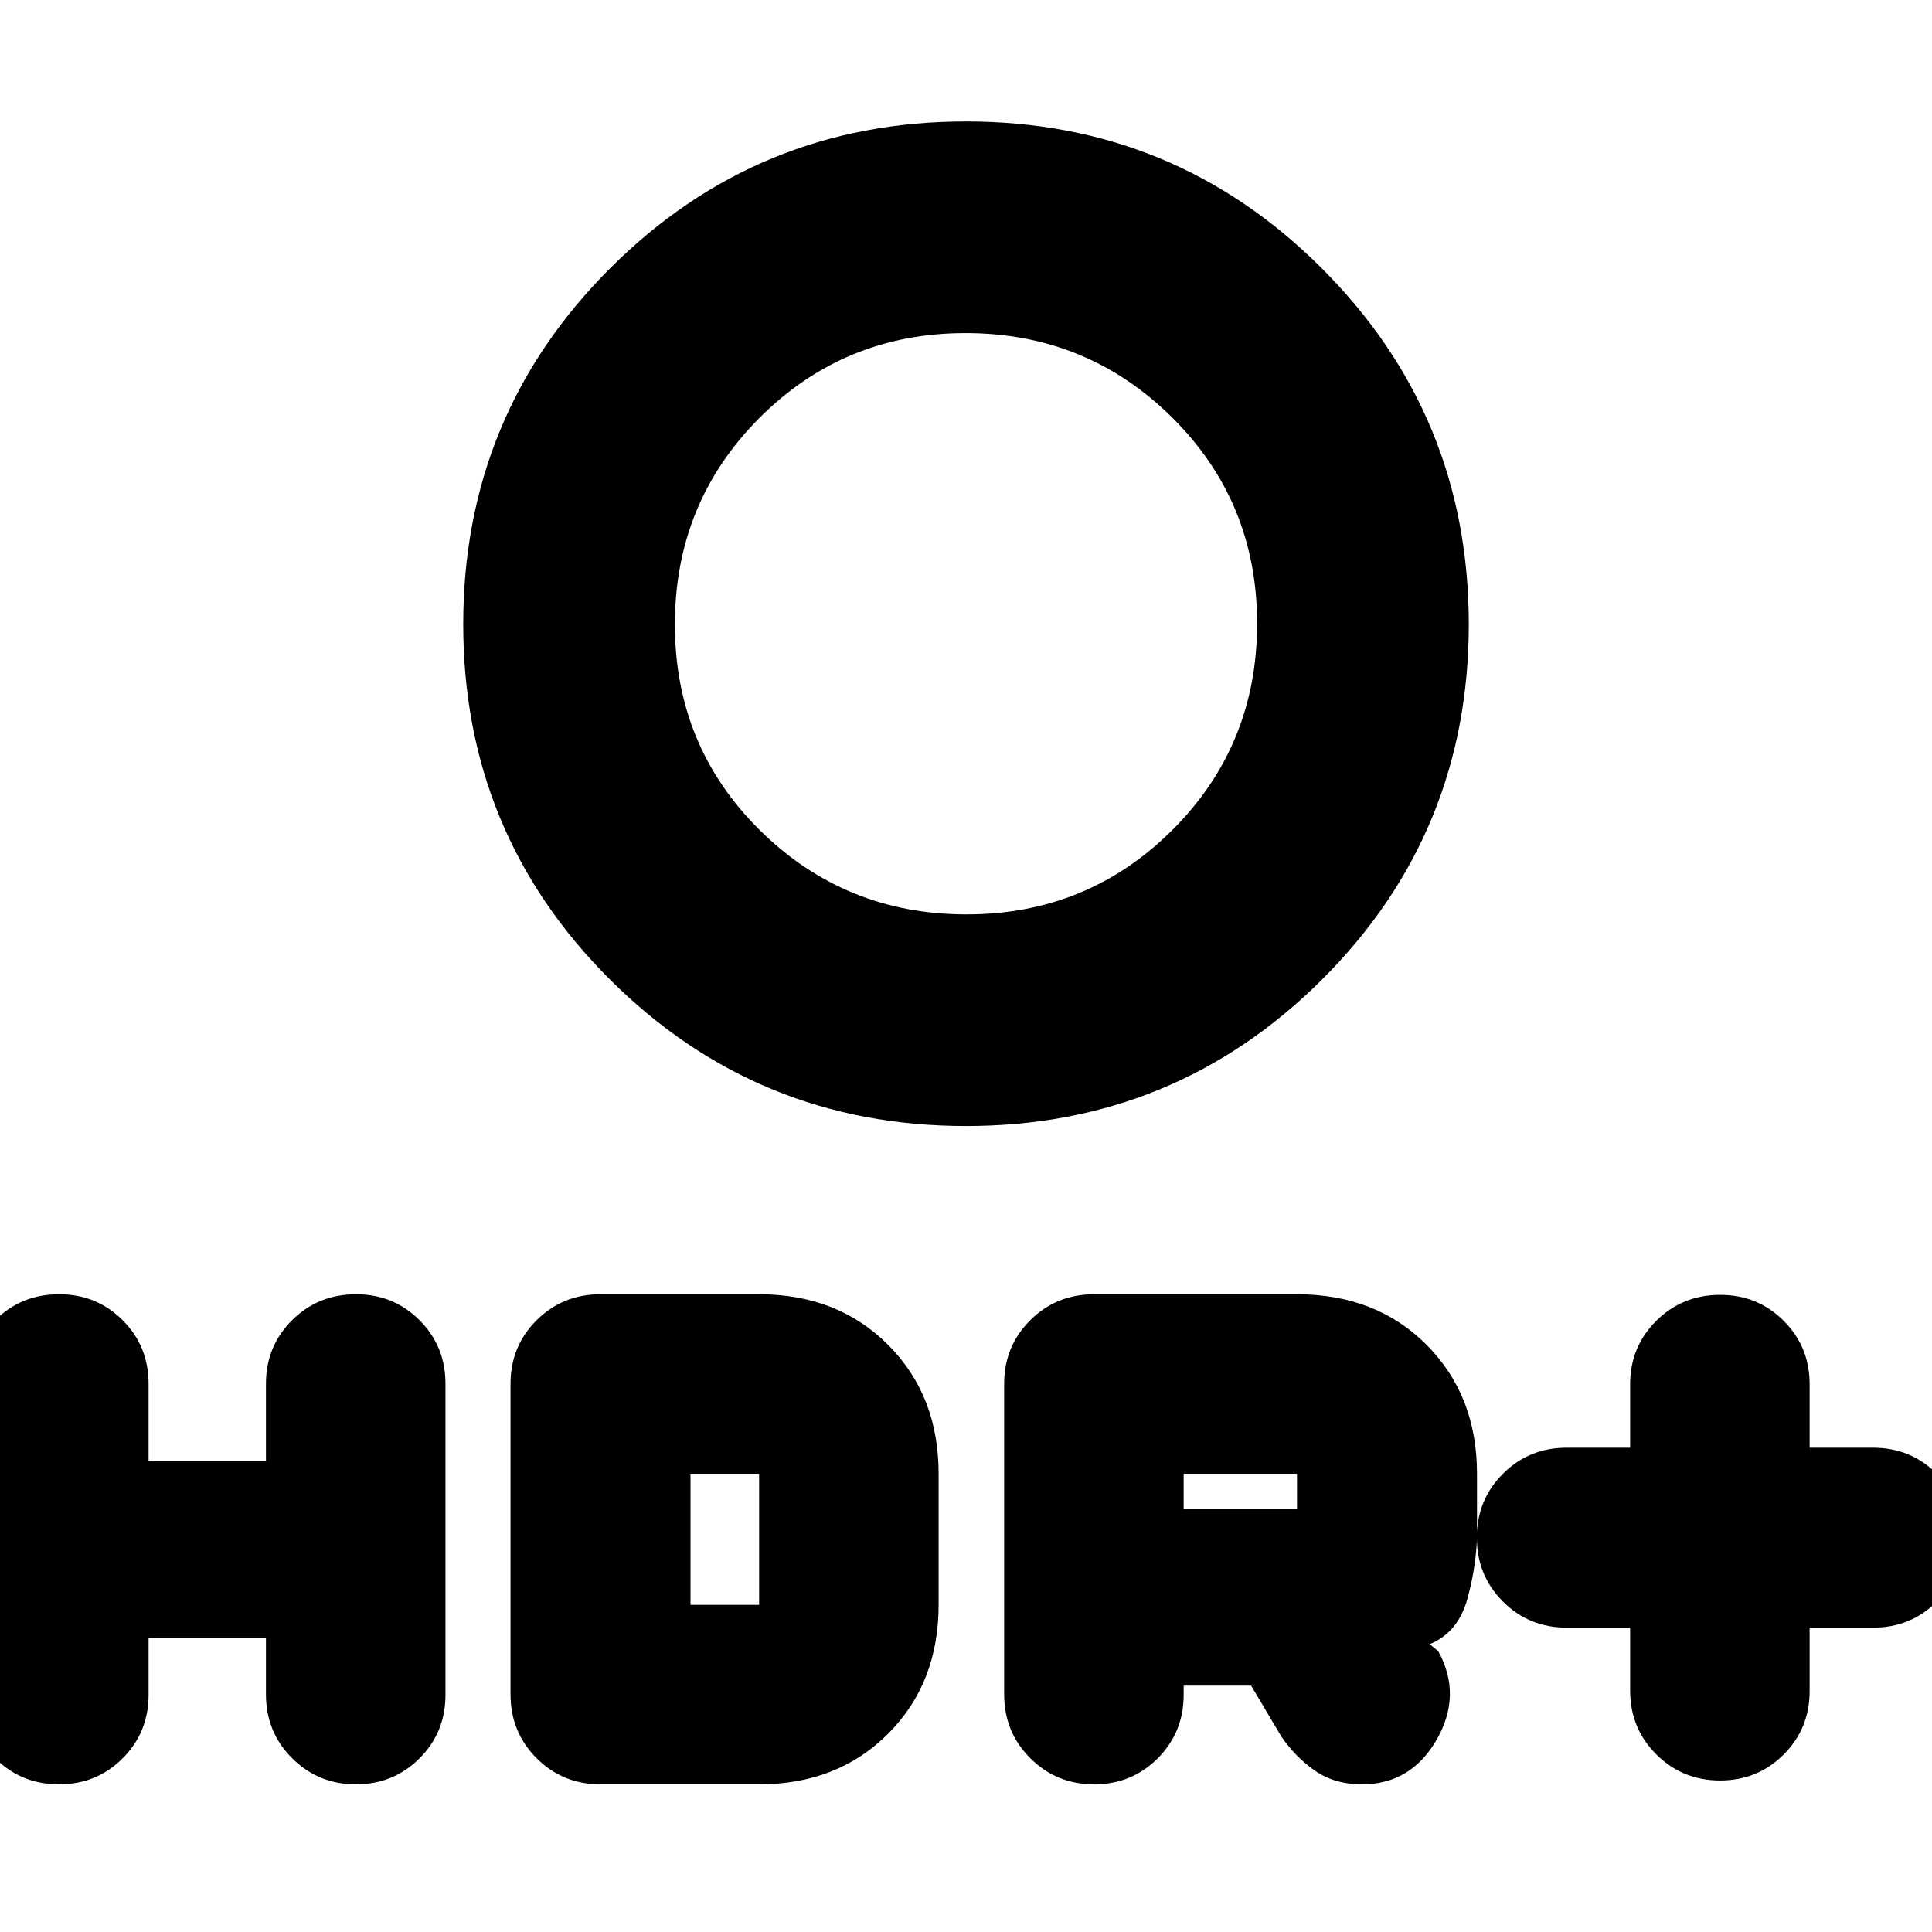 <svg xmlns="http://www.w3.org/2000/svg" height="20" viewBox="0 -960 960 960" width="20"><path d="M480.25-505.65q60.32 0 102.36-42 42.04-41.99 42.04-102.54 0-60.55-42.29-102.42-42.29-41.87-102.61-41.87t-102.36 42.12q-42.04 42.11-42.04 102.66t42.29 102.3q42.29 41.75 102.61 41.75ZM480-400.48q-103.82 0-176.82-72.7-73.01-72.71-73.01-176.65 0-103.93 73.01-176.88 73-72.94 176.82-72.94t176.82 73q73.01 73.01 73.01 176.82 0 103.94-73.01 176.65-73 72.7-176.82 72.7Zm0-249.59Zm330 498.85h-31.46q-18.77 0-31.74-12.98-12.97-12.97-12.97-31.76t12.97-31.74q12.97-12.95 31.74-12.95H810v-31.46q0-18.67 12.98-31.57 12.98-12.91 31.77-12.91 18.68 0 31.56 12.91 12.89 12.9 12.89 31.57v31.46h31.45q18.78 0 31.75 12.98 12.97 12.97 12.97 31.76t-12.97 31.74q-12.97 12.95-31.75 12.95H899.2v31.46q0 18.67-12.91 31.58-12.91 12.9-31.59 12.9-18.69 0-31.69-12.97Q810-101.22 810-120v-31.22Zm-311.04 33.13v-154.32q0-18.68 12.97-31.58 12.97-12.9 31.74-12.9h100.81q39.29 0 64.36 25.12t25.07 64.07v29.14q0 15.28-4.64 32.54-4.64 17.26-18.88 22.98l4.24 3.47q12 21.72-.74 43.96-12.74 22.24-37.22 22.24-13.47 0-23.21-6.74t-16.74-16.98l-15.05-25.32h-33.52v4.56q0 18.68-12.91 31.58-12.9 12.9-31.59 12.9-18.68 0-31.69-12.97-13-12.97-13-31.75Zm89.19-92.32h56.33v-17.29h-56.33v17.29ZM73.83-146.17v28.32q0 18.68-12.91 31.58-12.91 12.9-31.59 12.9-18.69 0-31.69-12.9-13.01-12.9-13.01-31.58v-154.56q0-18.68 12.98-31.58 12.98-12.9 31.77-12.9 18.68 0 31.56 12.9 12.89 12.9 12.89 31.58v38.48h58.32v-38.48q0-18.68 12.98-31.58 12.98-12.9 31.77-12.9 18.68 0 31.57 12.9 12.88 12.9 12.88 31.58v154.56q0 18.68-12.91 31.58-12.91 12.9-31.59 12.9-18.69 0-31.69-12.97-13.01-12.97-13.01-31.75v-28.08H73.83Zm179.84 28.08v-154.32q0-18.68 12.97-31.58 12.97-12.9 31.75-12.9h78.81q38.95 0 64.07 25.12 25.12 25.12 25.12 64.07v65.13q0 38.96-25.12 64.08-25.12 25.12-64.07 25.12h-78.81q-18.78 0-31.75-12.97-12.97-12.97-12.97-31.75Zm89.44-44.48h34.09v-65.13h-34.09v65.13Z"/></svg>
